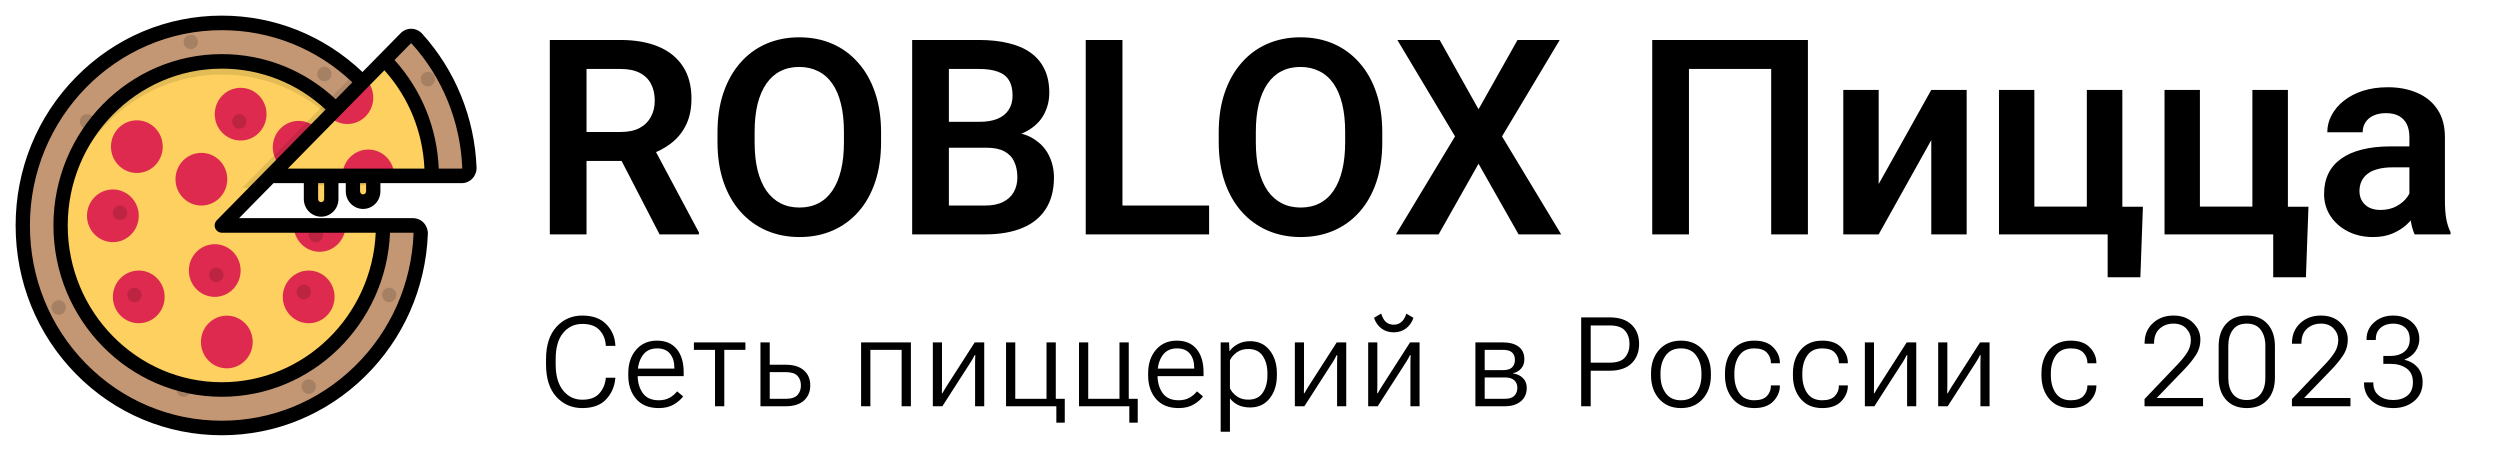 <svg width="320" height="58" viewBox="0 0 320 58" fill="none" xmlns="http://www.w3.org/2000/svg">
<rect x="0" y="0" width="320" height="58" fill="#333333" stroke="none"/>
<g clip-path="url(#clip0_602_8)">
<rect width="320" height="58" fill="white"/>
<path d="M70.376 5.117H79.416C81.307 5.117 82.931 5.402 84.287 5.972C85.642 6.541 86.685 7.384 87.414 8.501C88.143 9.618 88.508 10.99 88.508 12.62C88.508 13.907 88.28 15.024 87.824 15.969C87.368 16.915 86.725 17.707 85.893 18.345C85.073 18.983 84.104 19.484 82.988 19.849L81.518 20.601H73.537L73.503 16.892H79.467C80.436 16.892 81.239 16.721 81.877 16.379C82.515 16.038 82.993 15.565 83.312 14.961C83.643 14.357 83.808 13.668 83.808 12.893C83.808 12.061 83.649 11.344 83.33 10.74C83.011 10.124 82.526 9.652 81.877 9.321C81.228 8.991 80.407 8.826 79.416 8.826H75.075V30H70.376V5.117ZM84.423 30L78.664 18.857L83.637 18.84L89.465 29.761V30H84.423ZM112.775 16.926V18.208C112.775 20.088 112.525 21.78 112.023 23.284C111.522 24.776 110.81 26.047 109.887 27.095C108.964 28.143 107.865 28.946 106.589 29.504C105.313 30.063 103.894 30.342 102.333 30.342C100.795 30.342 99.383 30.063 98.095 29.504C96.819 28.946 95.714 28.143 94.78 27.095C93.846 26.047 93.122 24.776 92.609 23.284C92.097 21.78 91.84 20.088 91.84 18.208V16.926C91.84 15.035 92.097 13.343 92.609 11.851C93.122 10.358 93.84 9.088 94.763 8.04C95.686 6.98 96.785 6.171 98.061 5.613C99.349 5.055 100.761 4.775 102.299 4.775C103.86 4.775 105.279 5.055 106.555 5.613C107.831 6.171 108.93 6.98 109.853 8.04C110.787 9.088 111.505 10.358 112.006 11.851C112.519 13.343 112.775 15.035 112.775 16.926ZM108.024 18.208V16.892C108.024 15.536 107.899 14.346 107.648 13.32C107.398 12.284 107.028 11.412 106.538 10.706C106.048 9.999 105.444 9.469 104.726 9.116C104.008 8.752 103.199 8.569 102.299 8.569C101.388 8.569 100.579 8.752 99.873 9.116C99.178 9.469 98.585 9.999 98.095 10.706C97.605 11.412 97.229 12.284 96.967 13.32C96.717 14.346 96.591 15.536 96.591 16.892V18.208C96.591 19.552 96.717 20.743 96.967 21.78C97.229 22.817 97.605 23.694 98.095 24.412C98.597 25.118 99.2 25.654 99.907 26.018C100.613 26.383 101.422 26.565 102.333 26.565C103.245 26.565 104.054 26.383 104.76 26.018C105.467 25.654 106.059 25.118 106.538 24.412C107.028 23.694 107.398 22.817 107.648 21.78C107.899 20.743 108.024 19.552 108.024 18.208ZM126.293 18.909H119.936L119.902 15.593H125.354C126.288 15.593 127.068 15.462 127.695 15.2C128.321 14.938 128.794 14.556 129.113 14.055C129.444 13.554 129.609 12.944 129.609 12.227C129.609 11.429 129.455 10.78 129.147 10.278C128.851 9.777 128.384 9.412 127.746 9.185C127.108 8.945 126.299 8.826 125.319 8.826H121.457V30H116.757V5.117H125.319C126.732 5.117 127.991 5.254 129.096 5.527C130.213 5.789 131.158 6.2 131.933 6.758C132.708 7.316 133.295 8.017 133.693 8.86C134.104 9.703 134.309 10.706 134.309 11.868C134.309 12.893 134.069 13.839 133.591 14.705C133.124 15.559 132.4 16.254 131.42 16.79C130.452 17.325 129.222 17.633 127.729 17.712L126.293 18.909ZM126.088 30H118.552L120.517 26.309H126.088C127.023 26.309 127.792 26.155 128.396 25.847C129.011 25.54 129.466 25.118 129.763 24.582C130.07 24.036 130.224 23.409 130.224 22.703C130.224 21.928 130.087 21.256 129.814 20.686C129.552 20.116 129.13 19.678 128.549 19.37C127.98 19.062 127.228 18.909 126.293 18.909H121.406L121.44 15.593H127.661L128.737 16.875C130.173 16.886 131.341 17.171 132.241 17.73C133.152 18.288 133.824 19.006 134.257 19.883C134.69 20.76 134.907 21.706 134.907 22.72C134.907 24.315 134.559 25.654 133.864 26.736C133.181 27.818 132.178 28.633 130.856 29.18C129.546 29.727 127.957 30 126.088 30ZM154.765 26.309V30H142.255V26.309H154.765ZM143.674 5.117V30H138.974V5.117H143.674ZM176.931 16.926V18.208C176.931 20.088 176.68 21.78 176.179 23.284C175.677 24.776 174.965 26.047 174.042 27.095C173.12 28.143 172.02 28.946 170.744 29.504C169.468 30.063 168.05 30.342 166.489 30.342C164.951 30.342 163.538 30.063 162.25 29.504C160.974 28.946 159.869 28.143 158.935 27.095C158.001 26.047 157.277 24.776 156.765 23.284C156.252 21.78 155.996 20.088 155.996 18.208V16.926C155.996 15.035 156.252 13.343 156.765 11.851C157.277 10.358 157.995 9.088 158.918 8.04C159.841 6.98 160.94 6.171 162.216 5.613C163.504 5.055 164.917 4.775 166.455 4.775C168.015 4.775 169.434 5.055 170.71 5.613C171.986 6.171 173.085 6.98 174.008 8.04C174.943 9.088 175.66 10.358 176.162 11.851C176.674 13.343 176.931 15.035 176.931 16.926ZM172.18 18.208V16.892C172.18 15.536 172.054 14.346 171.804 13.32C171.553 12.284 171.183 11.412 170.693 10.706C170.203 9.999 169.599 9.469 168.881 9.116C168.164 8.752 167.355 8.569 166.455 8.569C165.543 8.569 164.734 8.752 164.028 9.116C163.333 9.469 162.74 9.999 162.25 10.706C161.761 11.412 161.385 12.284 161.123 13.32C160.872 14.346 160.747 15.536 160.747 16.892V18.208C160.747 19.552 160.872 20.743 161.123 21.78C161.385 22.817 161.761 23.694 162.25 24.412C162.752 25.118 163.356 25.654 164.062 26.018C164.768 26.383 165.577 26.565 166.489 26.565C167.4 26.565 168.209 26.383 168.916 26.018C169.622 25.654 170.214 25.118 170.693 24.412C171.183 23.694 171.553 22.817 171.804 21.78C172.054 20.743 172.18 19.552 172.18 18.208ZM184.279 5.117L189.252 13.987L194.243 5.117H199.643L192.26 17.456L199.831 30H194.379L189.252 20.959L184.143 30H178.674L186.245 17.456L178.862 5.117H184.279ZM231.413 5.117V30H226.713V8.826H216.186V30H211.486V5.117H231.413ZM240.471 23.557L247.204 11.509H251.733V30H247.204V17.935L240.471 30H235.942V11.509H240.471V23.557ZM255.869 30V11.509H260.397V26.445H267.114V11.509H271.66V30H255.869ZM274.292 26.462L273.967 35.486H269.78V30H267.644V26.462H274.292ZM277.06 30V11.509H281.589V26.445H288.305V11.509H292.851V30H277.06ZM295.483 26.462L295.158 35.486H290.971V30H288.835V26.462H295.483ZM308.403 26.069V17.541C308.403 16.915 308.295 16.374 308.078 15.918C307.862 15.462 307.531 15.109 307.087 14.858C306.643 14.608 306.079 14.482 305.395 14.482C304.791 14.482 304.261 14.585 303.806 14.79C303.361 14.995 303.02 15.286 302.78 15.662C302.541 16.026 302.421 16.448 302.421 16.926H297.893C297.893 16.163 298.075 15.44 298.439 14.756C298.804 14.061 299.322 13.446 299.995 12.91C300.678 12.363 301.493 11.936 302.438 11.628C303.396 11.321 304.466 11.167 305.651 11.167C307.053 11.167 308.3 11.406 309.394 11.885C310.499 12.352 311.365 13.058 311.992 14.004C312.63 14.95 312.949 16.14 312.949 17.576V25.642C312.949 26.565 313.006 27.357 313.12 28.018C313.245 28.667 313.427 29.231 313.667 29.709V30H309.069C308.853 29.533 308.688 28.94 308.574 28.223C308.46 27.494 308.403 26.776 308.403 26.069ZM309.035 18.738L309.069 21.421H306.215C305.509 21.421 304.888 21.495 304.353 21.643C303.817 21.78 303.378 21.985 303.037 22.258C302.695 22.52 302.438 22.839 302.268 23.215C302.097 23.58 302.011 23.996 302.011 24.463C302.011 24.919 302.114 25.329 302.319 25.693C302.535 26.058 302.843 26.349 303.242 26.565C303.652 26.77 304.13 26.873 304.677 26.873C305.475 26.873 306.17 26.713 306.762 26.394C307.355 26.064 307.816 25.665 308.146 25.198C308.477 24.731 308.653 24.286 308.676 23.865L309.975 25.813C309.816 26.28 309.576 26.776 309.257 27.3C308.938 27.824 308.528 28.314 308.027 28.77C307.526 29.225 306.922 29.601 306.215 29.898C305.509 30.194 304.689 30.342 303.754 30.342C302.558 30.342 301.487 30.102 300.542 29.624C299.596 29.145 298.85 28.49 298.303 27.659C297.756 26.827 297.482 25.881 297.482 24.822C297.482 23.842 297.665 22.976 298.029 22.224C298.394 21.472 298.935 20.84 299.653 20.327C300.371 19.803 301.259 19.41 302.319 19.148C303.39 18.875 304.615 18.738 305.993 18.738H309.035Z" fill="black"/>
<path d="M69.891 46.625V45.992C69.891 44.206 70.331 42.825 71.211 41.852C72.091 40.878 73.198 40.391 74.531 40.391C75.854 40.391 76.875 40.758 77.594 41.492C78.318 42.221 78.708 43.12 78.766 44.188V44.273H77.539V44.188C77.497 43.438 77.234 42.797 76.75 42.266C76.271 41.729 75.531 41.461 74.531 41.461C73.537 41.461 72.719 41.846 72.078 42.617C71.443 43.383 71.125 44.508 71.125 45.992V46.633C71.125 48.081 71.443 49.198 72.078 49.984C72.713 50.771 73.531 51.164 74.531 51.164C75.51 51.164 76.237 50.896 76.711 50.359C77.19 49.818 77.466 49.177 77.539 48.438V48.352H78.766L78.758 48.445C78.659 49.508 78.26 50.406 77.562 51.141C76.865 51.87 75.854 52.234 74.531 52.234C73.193 52.234 72.083 51.75 71.203 50.781C70.328 49.812 69.891 48.427 69.891 46.625ZM80.418 48.039V47.789C80.418 46.555 80.751 45.55 81.418 44.773C82.089 43.992 82.977 43.602 84.082 43.602C85.186 43.602 86.032 43.961 86.621 44.68C87.214 45.393 87.511 46.38 87.511 47.641V48.141H81.121V47.18H86.316V47.062C86.316 46.323 86.131 45.727 85.761 45.273C85.397 44.82 84.847 44.594 84.113 44.594C83.29 44.594 82.668 44.898 82.246 45.508C81.829 46.117 81.621 46.878 81.621 47.789V48.039C81.621 48.95 81.839 49.711 82.277 50.32C82.714 50.93 83.397 51.234 84.324 51.234C84.865 51.234 85.329 51.125 85.714 50.906C86.1 50.688 86.418 50.417 86.668 50.094L87.441 50.734C87.18 51.104 86.787 51.448 86.261 51.766C85.735 52.078 85.089 52.234 84.324 52.234C83.063 52.234 82.097 51.844 81.425 51.062C80.753 50.281 80.418 49.273 80.418 48.039ZM88.819 44.781V43.828H95.413V44.781H92.71V52H91.522V44.781H88.819ZM98.526 43.828V46.688H100.581C101.586 46.688 102.359 46.927 102.901 47.406C103.443 47.88 103.713 48.521 103.713 49.328C103.713 50.135 103.443 50.784 102.901 51.273C102.359 51.758 101.586 52 100.581 52H97.338V43.828H98.526ZM100.581 47.633H98.526V51.047H100.581C101.289 51.047 101.789 50.885 102.081 50.562C102.372 50.24 102.518 49.828 102.518 49.328C102.518 48.833 102.372 48.427 102.081 48.109C101.789 47.792 101.289 47.633 100.581 47.633ZM110.22 43.828H116.595V52H115.408V44.781H111.408V52H110.22V43.828ZM119.403 52V43.828H120.575V49.305C120.575 49.461 120.573 49.635 120.568 49.828C120.568 50.016 120.565 50.185 120.56 50.336H120.63C120.703 50.206 120.784 50.065 120.872 49.914C120.961 49.763 121.054 49.609 121.153 49.453L124.763 43.828H125.982V52H124.81V46.531C124.81 46.375 124.812 46.198 124.818 46C124.823 45.802 124.831 45.625 124.841 45.469H124.747C124.685 45.599 124.609 45.745 124.521 45.906C124.432 46.062 124.336 46.221 124.232 46.383L120.622 52H119.403ZM135.212 54.102V52H128.774V43.828H129.954V51.047H133.954V43.828H135.141V51.047H136.29V54.102H135.212ZM144.551 54.102V52H138.113V43.828H139.293V51.047H143.293V43.828H144.481V51.047H145.629V54.102H144.551ZM146.961 48.039V47.789C146.961 46.555 147.294 45.55 147.961 44.773C148.632 43.992 149.521 43.602 150.625 43.602C151.729 43.602 152.575 43.961 153.164 44.68C153.757 45.393 154.054 46.38 154.054 47.641V48.141H147.664V47.18H152.859V47.062C152.859 46.323 152.674 45.727 152.304 45.273C151.94 44.82 151.39 44.594 150.656 44.594C149.833 44.594 149.211 44.898 148.789 45.508C148.372 46.117 148.164 46.878 148.164 47.789V48.039C148.164 48.95 148.382 49.711 148.82 50.32C149.257 50.93 149.94 51.234 150.867 51.234C151.409 51.234 151.872 51.125 152.257 50.906C152.643 50.688 152.961 50.417 153.211 50.094L153.984 50.734C153.724 51.104 153.33 51.448 152.804 51.766C152.278 52.078 151.632 52.234 150.867 52.234C149.606 52.234 148.64 51.844 147.968 51.062C147.297 50.281 146.961 49.273 146.961 48.039ZM156.245 55.258V43.828H157.323L157.37 44.938H157.402C157.631 44.594 157.974 44.297 158.433 44.047C158.891 43.797 159.422 43.672 160.027 43.672C161.073 43.672 161.904 44.06 162.519 44.836C163.133 45.612 163.441 46.596 163.441 47.789V48.039C163.441 49.232 163.133 50.216 162.519 50.992C161.904 51.768 161.073 52.156 160.027 52.156C159.422 52.156 158.904 52.05 158.472 51.836C158.045 51.617 157.698 51.336 157.433 50.992V55.258H156.245ZM157.433 49.711C157.61 50.091 157.899 50.427 158.3 50.719C158.701 51.01 159.185 51.156 159.753 51.156C160.607 51.161 161.232 50.867 161.628 50.273C162.029 49.68 162.23 48.935 162.23 48.039V47.789C162.23 46.893 162.029 46.148 161.628 45.555C161.232 44.961 160.607 44.667 159.753 44.672C159.185 44.672 158.701 44.818 158.3 45.109C157.899 45.401 157.61 45.737 157.433 46.117V49.711ZM165.741 52V43.828H166.913V49.305C166.913 49.461 166.91 49.635 166.905 49.828C166.905 50.016 166.902 50.185 166.897 50.336H166.967C167.04 50.206 167.121 50.065 167.21 49.914C167.298 49.763 167.392 49.609 167.491 49.453L171.1 43.828H172.319V52H171.147V46.531C171.147 46.375 171.15 46.198 171.155 46C171.16 45.802 171.168 45.625 171.178 45.469H171.085C171.022 45.599 170.947 45.745 170.858 45.906C170.77 46.062 170.673 46.221 170.569 46.383L166.96 52H165.741ZM175.127 52V43.828H176.299V49.305C176.299 49.461 176.296 49.635 176.291 49.828C176.291 50.016 176.289 50.185 176.283 50.336H176.354C176.427 50.206 176.507 50.065 176.596 49.914C176.684 49.763 176.778 49.609 176.877 49.453L180.487 43.828H181.705V52H180.533V46.531C180.533 46.375 180.536 46.198 180.541 46C180.546 45.802 180.554 45.625 180.565 45.469H180.471C180.408 45.599 180.333 45.745 180.244 45.906C180.156 46.062 180.059 46.221 179.955 46.383L176.346 52H175.127ZM178.401 41.562C178.786 41.562 179.114 41.445 179.385 41.211C179.656 40.977 179.864 40.622 180.01 40.148L180.924 40.68C180.721 41.268 180.395 41.727 179.948 42.055C179.5 42.378 178.984 42.539 178.401 42.539C177.807 42.539 177.289 42.38 176.846 42.062C176.408 41.74 176.083 41.279 175.869 40.68L176.791 40.133C176.942 40.633 177.151 40.997 177.416 41.227C177.682 41.45 178.01 41.562 178.401 41.562ZM188.853 52V43.828H192.384C193.228 43.828 193.894 44.01 194.384 44.375C194.874 44.74 195.118 45.281 195.118 46C195.118 46.469 194.98 46.859 194.704 47.172C194.434 47.484 194.087 47.685 193.665 47.773V47.797C194.202 47.875 194.629 48.078 194.947 48.406C195.264 48.729 195.423 49.138 195.423 49.633C195.423 50.378 195.168 50.958 194.658 51.375C194.152 51.792 193.475 52 192.626 52H188.853ZM190.04 47.375H192.384C192.926 47.375 193.314 47.258 193.548 47.023C193.788 46.789 193.908 46.464 193.908 46.047C193.908 45.651 193.788 45.341 193.548 45.117C193.314 44.893 192.923 44.781 192.376 44.781H190.04V47.375ZM190.04 51.047H192.626C193.173 51.047 193.574 50.919 193.829 50.664C194.09 50.404 194.22 50.06 194.22 49.633C194.22 49.237 194.09 48.919 193.829 48.68C193.569 48.435 193.168 48.312 192.626 48.312H190.04V51.047ZM202.391 52V40.625H206.024C207.253 40.625 208.19 40.935 208.836 41.555C209.482 42.175 209.805 42.997 209.805 44.023C209.805 45.055 209.482 45.885 208.836 46.516C208.19 47.141 207.253 47.453 206.024 47.453H203.61V52H202.391ZM203.61 46.422H206.024C206.966 46.422 207.628 46.195 208.008 45.742C208.388 45.284 208.578 44.714 208.578 44.031C208.578 43.344 208.388 42.776 208.008 42.328C207.628 41.88 206.966 41.656 206.024 41.656H203.61V46.422ZM211.332 48.039V47.789C211.332 46.555 211.678 45.55 212.371 44.773C213.069 43.992 213.999 43.602 215.16 43.602C216.327 43.602 217.256 43.992 217.949 44.773C218.647 45.55 218.996 46.555 218.996 47.789V48.039C218.996 49.273 218.647 50.281 217.949 51.062C217.256 51.844 216.327 52.234 215.16 52.234C213.999 52.234 213.069 51.844 212.371 51.062C211.678 50.281 211.332 49.273 211.332 48.039ZM212.543 47.789V48.039C212.543 48.945 212.764 49.706 213.207 50.32C213.65 50.93 214.301 51.234 215.16 51.234C216.025 51.234 216.678 50.93 217.121 50.32C217.564 49.706 217.785 48.945 217.785 48.039V47.789C217.785 46.883 217.564 46.125 217.121 45.516C216.683 44.901 216.03 44.594 215.16 44.594C214.295 44.594 213.642 44.901 213.199 45.516C212.762 46.125 212.543 46.883 212.543 47.789ZM220.796 48.039V47.789C220.796 46.555 221.13 45.55 221.796 44.773C222.463 43.992 223.38 43.602 224.546 43.602C225.624 43.602 226.439 43.893 226.992 44.477C227.549 45.06 227.827 45.719 227.827 46.453V46.5H226.679V46.453C226.679 45.948 226.51 45.513 226.171 45.148C225.833 44.779 225.291 44.594 224.546 44.594C223.682 44.594 223.041 44.898 222.624 45.508C222.208 46.117 221.999 46.878 221.999 47.789V48.039C221.999 48.95 222.208 49.711 222.624 50.32C223.046 50.93 223.687 51.234 224.546 51.234C225.291 51.234 225.833 51.052 226.171 50.688C226.51 50.318 226.679 49.88 226.679 49.375V49.328H227.827V49.375C227.827 50.109 227.549 50.771 226.992 51.359C226.439 51.943 225.624 52.234 224.546 52.234C223.38 52.234 222.463 51.844 221.796 51.062C221.13 50.281 220.796 49.273 220.796 48.039ZM229.495 48.039V47.789C229.495 46.555 229.828 45.55 230.495 44.773C231.162 43.992 232.078 43.602 233.245 43.602C234.323 43.602 235.138 43.893 235.69 44.477C236.248 45.06 236.526 45.719 236.526 46.453V46.5H235.378V46.453C235.378 45.948 235.209 45.513 234.87 45.148C234.531 44.779 233.99 44.594 233.245 44.594C232.38 44.594 231.74 44.898 231.323 45.508C230.906 46.117 230.698 46.878 230.698 47.789V48.039C230.698 48.95 230.906 49.711 231.323 50.32C231.745 50.93 232.386 51.234 233.245 51.234C233.99 51.234 234.531 51.052 234.87 50.688C235.209 50.318 235.378 49.88 235.378 49.375V49.328H236.526V49.375C236.526 50.109 236.248 50.771 235.69 51.359C235.138 51.943 234.323 52.234 233.245 52.234C232.078 52.234 231.162 51.844 230.495 51.062C229.828 50.281 229.495 49.273 229.495 48.039ZM238.702 52V43.828H239.873V49.305C239.873 49.461 239.871 49.635 239.866 49.828C239.866 50.016 239.863 50.185 239.858 50.336H239.928C240.001 50.206 240.082 50.065 240.17 49.914C240.259 49.763 240.353 49.609 240.452 49.453L244.061 43.828H245.28V52H244.108V46.531C244.108 46.375 244.11 46.198 244.116 46C244.121 45.802 244.129 45.625 244.139 45.469H244.045C243.983 45.599 243.907 45.745 243.819 45.906C243.73 46.062 243.634 46.221 243.53 46.383L239.92 52H238.702ZM248.088 52V43.828H249.26V49.305C249.26 49.461 249.257 49.635 249.252 49.828C249.252 50.016 249.249 50.185 249.244 50.336H249.314C249.387 50.206 249.468 50.065 249.557 49.914C249.645 49.763 249.739 49.609 249.838 49.453L253.447 43.828H254.666V52H253.494V46.531C253.494 46.375 253.497 46.198 253.502 46C253.507 45.802 253.515 45.625 253.525 45.469H253.432C253.369 45.599 253.294 45.745 253.205 45.906C253.116 46.062 253.02 46.221 252.916 46.383L249.307 52H248.088ZM261.306 48.039V47.789C261.306 46.555 261.639 45.55 262.306 44.773C262.972 43.992 263.889 43.602 265.056 43.602C266.134 43.602 266.949 43.893 267.501 44.477C268.058 45.06 268.337 45.719 268.337 46.453V46.5H267.188V46.453C267.188 45.948 267.019 45.513 266.681 45.148C266.342 44.779 265.8 44.594 265.056 44.594C264.191 44.594 263.55 44.898 263.134 45.508C262.717 46.117 262.509 46.878 262.509 47.789V48.039C262.509 48.95 262.717 49.711 263.134 50.32C263.556 50.93 264.196 51.234 265.056 51.234C265.8 51.234 266.342 51.052 266.681 50.688C267.019 50.318 267.188 49.88 267.188 49.375V49.328H268.337V49.375C268.337 50.109 268.058 50.771 267.501 51.359C266.949 51.943 266.134 52.234 265.056 52.234C263.889 52.234 262.972 51.844 262.306 51.062C261.639 50.281 261.306 49.273 261.306 48.039ZM274.5 52V51.078L278.742 46.633C279.273 46.075 279.688 45.557 279.984 45.078C280.281 44.594 280.43 44.068 280.43 43.5C280.43 42.953 280.234 42.471 279.844 42.055C279.453 41.633 278.906 41.422 278.203 41.422C277.49 41.427 276.896 41.646 276.422 42.078C275.953 42.51 275.719 43.117 275.719 43.898V44H274.508V43.906C274.508 42.87 274.857 42.026 275.555 41.375C276.253 40.719 277.135 40.391 278.203 40.391C279.25 40.391 280.086 40.698 280.711 41.312C281.336 41.922 281.648 42.633 281.648 43.445C281.648 44.195 281.451 44.872 281.055 45.477C280.664 46.075 280.159 46.695 279.539 47.336L276.055 50.945H281.992V52H274.5ZM283.988 48.32V44.305C283.988 43.107 284.306 42.156 284.941 41.453C285.576 40.745 286.459 40.391 287.589 40.391C288.714 40.391 289.595 40.745 290.23 41.453C290.871 42.156 291.191 43.107 291.191 44.305V48.32C291.191 49.523 290.871 50.477 290.23 51.18C289.595 51.883 288.714 52.234 287.589 52.234C286.459 52.229 285.576 51.878 284.941 51.18C284.306 50.477 283.988 49.523 283.988 48.32ZM285.222 48.391C285.222 49.229 285.417 49.909 285.808 50.43C286.204 50.945 286.798 51.203 287.589 51.203C288.381 51.203 288.975 50.945 289.371 50.43C289.766 49.909 289.964 49.229 289.964 48.391V44.25C289.964 43.417 289.766 42.737 289.371 42.211C288.975 41.685 288.381 41.422 287.589 41.422C286.798 41.422 286.204 41.685 285.808 42.211C285.417 42.737 285.222 43.417 285.222 44.25V48.391ZM293.366 52V51.078L297.608 46.633C298.14 46.075 298.554 45.557 298.851 45.078C299.148 44.594 299.296 44.068 299.296 43.5C299.296 42.953 299.101 42.471 298.71 42.055C298.319 41.633 297.773 41.422 297.069 41.422C296.356 41.427 295.762 41.646 295.288 42.078C294.819 42.51 294.585 43.117 294.585 43.898V44H293.374V43.906C293.374 42.87 293.723 42.026 294.421 41.375C295.119 40.719 296.002 40.391 297.069 40.391C298.116 40.391 298.952 40.698 299.577 41.312C300.202 41.922 300.515 42.633 300.515 43.445C300.515 44.195 300.317 44.872 299.921 45.477C299.53 46.075 299.025 46.695 298.405 47.336L294.921 50.945H300.858V52H293.366ZM302.596 49.039V48.945H303.784V49.031C303.784 49.719 304.021 50.253 304.495 50.633C304.969 51.013 305.581 51.203 306.331 51.203C307.065 51.203 307.669 51.016 308.143 50.641C308.617 50.26 308.854 49.688 308.854 48.922C308.854 48.135 308.586 47.55 308.049 47.164C307.518 46.773 306.844 46.578 306.026 46.578H305.065V45.562H305.94C306.711 45.562 307.32 45.378 307.768 45.008C308.221 44.633 308.448 44.117 308.448 43.461C308.448 42.784 308.253 42.276 307.862 41.938C307.471 41.594 306.961 41.422 306.331 41.422C305.685 41.422 305.151 41.599 304.729 41.953C304.312 42.302 304.104 42.786 304.104 43.406V43.516H302.917V43.406C302.917 42.557 303.239 41.844 303.885 41.266C304.531 40.682 305.346 40.391 306.331 40.391C307.305 40.391 308.104 40.672 308.729 41.234C309.359 41.792 309.674 42.516 309.674 43.406C309.674 43.948 309.518 44.456 309.206 44.93C308.898 45.398 308.427 45.763 307.792 46.023V46.055C308.463 46.211 309.016 46.534 309.448 47.023C309.88 47.513 310.096 48.148 310.096 48.93C310.096 49.93 309.737 50.732 309.018 51.336C308.305 51.935 307.409 52.234 306.331 52.234C305.226 52.234 304.328 51.94 303.635 51.352C302.943 50.763 302.596 49.992 302.596 49.039Z" fill="black"/>
<path d="M28.392 28.856L46.408 10.524C41.798 5.832 35.428 2.931 28.392 2.931C14.321 2.931 2.914 14.538 2.914 28.856C2.914 43.216 14.28 54.781 28.392 54.781C42.118 54.781 53.309 43.737 53.85 29.906C53.873 29.334 53.426 28.856 52.863 28.856H28.392Z" fill="#C39774"/>
<path opacity="0.15" d="M41.523 10.401C42.028 10.401 42.437 9.984 42.437 9.47C42.437 8.956 42.028 8.539 41.523 8.539C41.017 8.539 40.608 8.956 40.608 9.47C40.608 9.984 41.017 10.401 41.523 10.401Z" fill="black"/>
<path opacity="0.15" d="M24.422 6.299C24.927 6.299 25.336 5.882 25.336 5.368C25.336 4.854 24.927 4.438 24.422 4.438C23.916 4.438 23.507 4.854 23.507 5.368C23.507 5.882 23.916 6.299 24.422 6.299Z" fill="black"/>
<path opacity="0.15" d="M11.132 16.475C11.637 16.475 12.047 16.058 12.047 15.544C12.047 15.03 11.637 14.613 11.132 14.613C10.627 14.613 10.217 15.03 10.217 15.544C10.217 16.058 10.627 16.475 11.132 16.475Z" fill="black"/>
<path opacity="0.15" d="M7.511 40.29C8.017 40.29 8.426 39.873 8.426 39.359C8.426 38.845 8.017 38.429 7.511 38.429C7.006 38.429 6.597 38.845 6.597 39.359C6.597 39.873 7.006 40.29 7.511 40.29Z" fill="black"/>
<path opacity="0.15" d="M23.507 50.787C24.012 50.787 24.422 50.371 24.422 49.857C24.422 49.343 24.012 48.926 23.507 48.926C23.002 48.926 22.592 49.343 22.592 49.857C22.592 50.371 23.002 50.787 23.507 50.787Z" fill="black"/>
<path opacity="0.15" d="M39.511 50.415C40.017 50.415 40.426 49.998 40.426 49.484C40.426 48.97 40.017 48.554 39.511 48.554C39.006 48.554 38.597 48.97 38.597 49.484C38.597 49.998 39.006 50.415 39.511 50.415Z" fill="black"/>
<path opacity="0.15" d="M49.824 38.68C50.33 38.68 50.739 38.263 50.739 37.749C50.739 37.235 50.33 36.818 49.824 36.818C49.319 36.818 48.91 37.235 48.91 37.749C48.91 38.263 49.319 38.68 49.824 38.68Z" fill="black"/>
<path d="M7.755 28.855C7.755 40.453 16.995 49.855 28.393 49.855C39.791 49.855 49.031 40.453 49.031 28.855H28.393L42.986 14.006C39.251 10.206 34.092 7.855 28.393 7.855C16.995 7.855 7.755 17.257 7.755 28.855Z" fill="#FDD05F"/>
<path opacity="0.1" d="M28.393 7.855C16.995 7.855 7.755 17.258 7.755 28.855C7.755 29.138 7.762 29.419 7.773 29.698C8.208 18.491 17.272 9.542 28.393 9.542C33.67 9.542 38.484 11.558 42.133 14.874L42.986 14.006C39.251 10.206 34.092 7.855 28.393 7.855Z" fill="black"/>
<path d="M37.599 28.855C37.599 30.718 39.082 32.228 40.913 32.228C42.743 32.228 44.227 30.718 44.227 28.855H37.599Z" fill="#DE2A4E"/>
<path d="M40.574 16.461C39.28 15.144 37.181 15.144 35.887 16.461C34.593 17.778 34.593 19.913 35.887 21.23L40.574 16.461Z" fill="#DE2A4E"/>
<path d="M30.802 17.985C32.632 17.985 34.115 16.475 34.115 14.613C34.115 12.751 32.632 11.241 30.802 11.241C28.972 11.241 27.488 12.751 27.488 14.613C27.488 16.475 28.972 17.985 30.802 17.985Z" fill="#DE2A4E"/>
<path d="M17.517 22.143C19.347 22.143 20.83 20.633 20.83 18.771C20.83 16.909 19.347 15.399 17.517 15.399C15.687 15.399 14.203 16.909 14.203 18.771C14.203 20.633 15.687 22.143 17.517 22.143Z" fill="#DE2A4E"/>
<path d="M14.447 30.993C16.277 30.993 17.761 29.484 17.761 27.622C17.761 25.76 16.277 24.25 14.447 24.25C12.617 24.25 11.134 25.76 11.134 27.622C11.134 29.484 12.617 30.993 14.447 30.993Z" fill="#DE2A4E"/>
<path d="M25.778 26.31C27.608 26.31 29.091 24.8 29.091 22.938C29.091 21.076 27.608 19.566 25.778 19.566C23.948 19.566 22.464 21.076 22.464 22.938C22.464 24.8 23.948 26.31 25.778 26.31Z" fill="#DE2A4E"/>
<path d="M17.761 41.373C19.591 41.373 21.074 39.864 21.074 38.002C21.074 36.139 19.591 34.63 17.761 34.63C15.931 34.63 14.447 36.139 14.447 38.002C14.447 39.864 15.931 41.373 17.761 41.373Z" fill="#DE2A4E"/>
<path d="M27.487 38C29.317 38 30.8 36.491 30.8 34.629C30.8 32.766 29.317 31.257 27.487 31.257C25.657 31.257 24.173 32.766 24.173 34.629C24.173 36.491 25.657 38 27.487 38Z" fill="#DE2A4E"/>
<path d="M29.034 47.146C30.864 47.146 32.348 45.636 32.348 43.774C32.348 41.912 30.864 40.402 29.034 40.402C27.204 40.402 25.721 41.912 25.721 43.774C25.721 45.636 27.204 47.146 29.034 47.146Z" fill="#DE2A4E"/>
<path d="M39.512 41.373C41.342 41.373 42.825 39.864 42.825 38.002C42.825 36.139 41.342 34.63 39.512 34.63C37.682 34.63 36.198 36.139 36.198 38.002C36.198 39.864 37.682 41.373 39.512 41.373Z" fill="#DE2A4E"/>
<path opacity="0.15" d="M38.889 38.305C39.395 38.305 39.804 37.888 39.804 37.374C39.804 36.86 39.395 36.443 38.889 36.443C38.384 36.443 37.975 36.86 37.975 37.374C37.975 37.888 38.384 38.305 38.889 38.305Z" fill="black"/>
<path opacity="0.15" d="M27.691 36.114C28.196 36.114 28.606 35.698 28.606 35.184C28.606 34.67 28.196 34.253 27.691 34.253C27.186 34.253 26.776 34.67 26.776 35.184C26.776 35.698 27.186 36.114 27.691 36.114Z" fill="black"/>
<path opacity="0.15" d="M40.426 31.012C40.932 31.012 41.341 30.595 41.341 30.081C41.341 29.567 40.932 29.15 40.426 29.15C39.921 29.15 39.512 29.567 39.512 30.081C39.512 30.595 39.921 31.012 40.426 31.012Z" fill="black"/>
<path opacity="0.15" d="M30.637 16.475C31.143 16.475 31.552 16.058 31.552 15.544C31.552 15.03 31.143 14.613 30.637 14.613C30.132 14.613 29.723 15.03 29.723 15.544C29.723 16.058 30.132 16.475 30.637 16.475Z" fill="black"/>
<path opacity="0.15" d="M15.361 28.172C15.867 28.172 16.276 27.755 16.276 27.241C16.276 26.727 15.867 26.311 15.361 26.311C14.856 26.311 14.447 26.727 14.447 27.241C14.447 27.755 14.856 28.172 15.361 28.172Z" fill="black"/>
<path opacity="0.15" d="M17.205 38.68C17.71 38.68 18.119 38.263 18.119 37.749C18.119 37.235 17.71 36.818 17.205 36.818C16.7 36.818 16.29 37.235 16.29 37.749C16.29 38.263 16.7 38.68 17.205 38.68Z" fill="black"/>
<path opacity="0.1" d="M45.318 9.479L31.009 24.038H33.127L46.409 10.523C46.056 10.164 45.691 9.816 45.318 9.479Z" fill="black"/>
<path d="M41.105 26.806C40.387 26.806 39.804 26.213 39.804 25.482V22.513H42.407V25.482C42.407 26.213 41.825 26.806 41.105 26.806Z" fill="#FDD05F"/>
<path d="M46.475 25.814C45.756 25.814 45.173 25.221 45.173 24.489V22.513H47.777V24.489C47.777 25.221 47.194 25.814 46.475 25.814Z" fill="#FDD05F"/>
<path d="M53.36 4.94C52.977 4.518 52.329 4.5 51.93 4.906L49.22 7.664L34.627 22.513H59.098C59.659 22.513 60.107 22.037 60.085 21.465C59.836 15.098 57.331 9.321 53.36 4.94Z" fill="#C39774"/>
<path opacity="0.15" d="M54.771 11.051C55.276 11.051 55.685 10.634 55.685 10.12C55.685 9.606 55.276 9.189 54.771 9.189C54.266 9.189 53.856 9.606 53.856 10.12C53.856 10.634 54.266 11.051 54.771 11.051Z" fill="black"/>
<path d="M55.265 22.512C55.265 16.713 52.955 11.463 49.22 7.663L34.627 22.512H55.265Z" fill="#FDD05F"/>
<path d="M50.459 22.513C50.459 20.65 48.975 19.141 47.145 19.141C45.315 19.141 43.831 20.65 43.831 22.513H50.459Z" fill="#DE2A4E"/>
<path d="M42.12 14.887C43.414 16.204 45.513 16.204 46.807 14.887C48.101 13.57 48.101 11.435 46.807 10.118L42.12 14.887Z" fill="#DE2A4E"/>
<path opacity="0.1" d="M42.408 22.514H39.804V23.718H42.408V22.514Z" fill="black"/>
<path opacity="0.1" d="M47.777 22.514H45.174V23.718H47.777V22.514Z" fill="black"/>
<path d="M54.032 4.309C53.68 3.922 53.182 3.693 52.664 3.682C52.14 3.673 51.652 3.873 51.283 4.248L46.397 9.22C41.494 4.558 35.137 2 28.393 2C21.343 2 14.716 4.794 9.73 9.866C4.745 14.938 2 21.683 2 28.856C2 36.05 4.74 42.8 9.715 47.862C14.69 52.924 21.323 55.712 28.393 55.712C35.257 55.712 41.759 53.045 46.701 48.201C51.629 43.37 54.493 36.886 54.765 29.943C54.785 29.417 54.592 28.898 54.234 28.519C53.872 28.136 53.386 27.925 52.864 27.925H30.601L35.006 23.444H38.889V25.482C38.889 26.726 39.884 27.738 41.106 27.738C42.328 27.738 43.322 26.726 43.322 25.482V23.444H44.26V24.489C44.26 25.733 45.254 26.745 46.476 26.745C47.698 26.745 48.692 25.733 48.692 24.489V23.444H59.097C59.62 23.444 60.107 23.233 60.469 22.849C60.826 22.471 61.019 21.953 60.998 21.429C60.75 15.072 58.276 8.992 54.032 4.309ZM52.864 29.787C52.872 29.787 52.894 29.787 52.915 29.809C52.93 29.825 52.938 29.846 52.937 29.869C52.684 36.33 50.018 42.364 45.431 46.86C40.832 51.368 34.781 53.851 28.393 53.851C21.812 53.851 15.638 51.257 11.008 46.546C6.379 41.835 3.829 35.553 3.829 28.856C3.829 15.074 14.849 3.862 28.393 3.862C34.648 3.862 40.547 6.225 45.104 10.536L42.972 12.706C38.985 8.972 33.844 6.926 28.393 6.926C16.509 6.926 6.84 16.764 6.84 28.856C6.84 40.949 16.509 50.787 28.393 50.787C39.971 50.787 49.444 41.45 49.925 29.787H52.864V29.787ZM33.98 21.855C33.98 21.855 33.98 21.855 33.98 21.855L27.747 28.198C27.485 28.464 27.407 28.864 27.548 29.212C27.69 29.56 28.023 29.787 28.393 29.787H48.094C47.615 40.422 38.962 48.925 28.393 48.925C17.518 48.925 8.67 39.922 8.67 28.856C8.67 17.79 17.518 8.787 28.393 8.787C33.355 8.787 38.037 10.64 41.678 14.022L33.98 21.855ZM41.493 25.482C41.493 25.699 41.319 25.876 41.106 25.876C40.892 25.876 40.719 25.699 40.719 25.482V23.444H41.493V25.482ZM46.863 24.489C46.863 24.707 46.689 24.883 46.476 24.883C46.262 24.883 46.089 24.707 46.089 24.489V23.444H46.863V24.489ZM36.835 21.583L47.056 11.182C47.056 11.182 47.056 11.182 47.056 11.182L49.205 8.996C52.324 12.471 54.119 16.88 54.328 21.583H36.835ZM59.15 21.56C59.128 21.583 59.105 21.583 59.097 21.583H56.159C55.947 16.383 53.962 11.508 50.499 7.679L52.577 5.564C52.583 5.558 52.598 5.543 52.627 5.543C52.651 5.544 52.67 5.553 52.687 5.572H52.687C56.637 9.929 58.94 15.587 59.17 21.503C59.171 21.511 59.172 21.536 59.15 21.56Z" fill="black"/>
</g>
<defs>
<clipPath id="clip0_602_8">
<rect width="320" height="58" fill="white"/>
</clipPath>
</defs>
</svg>
